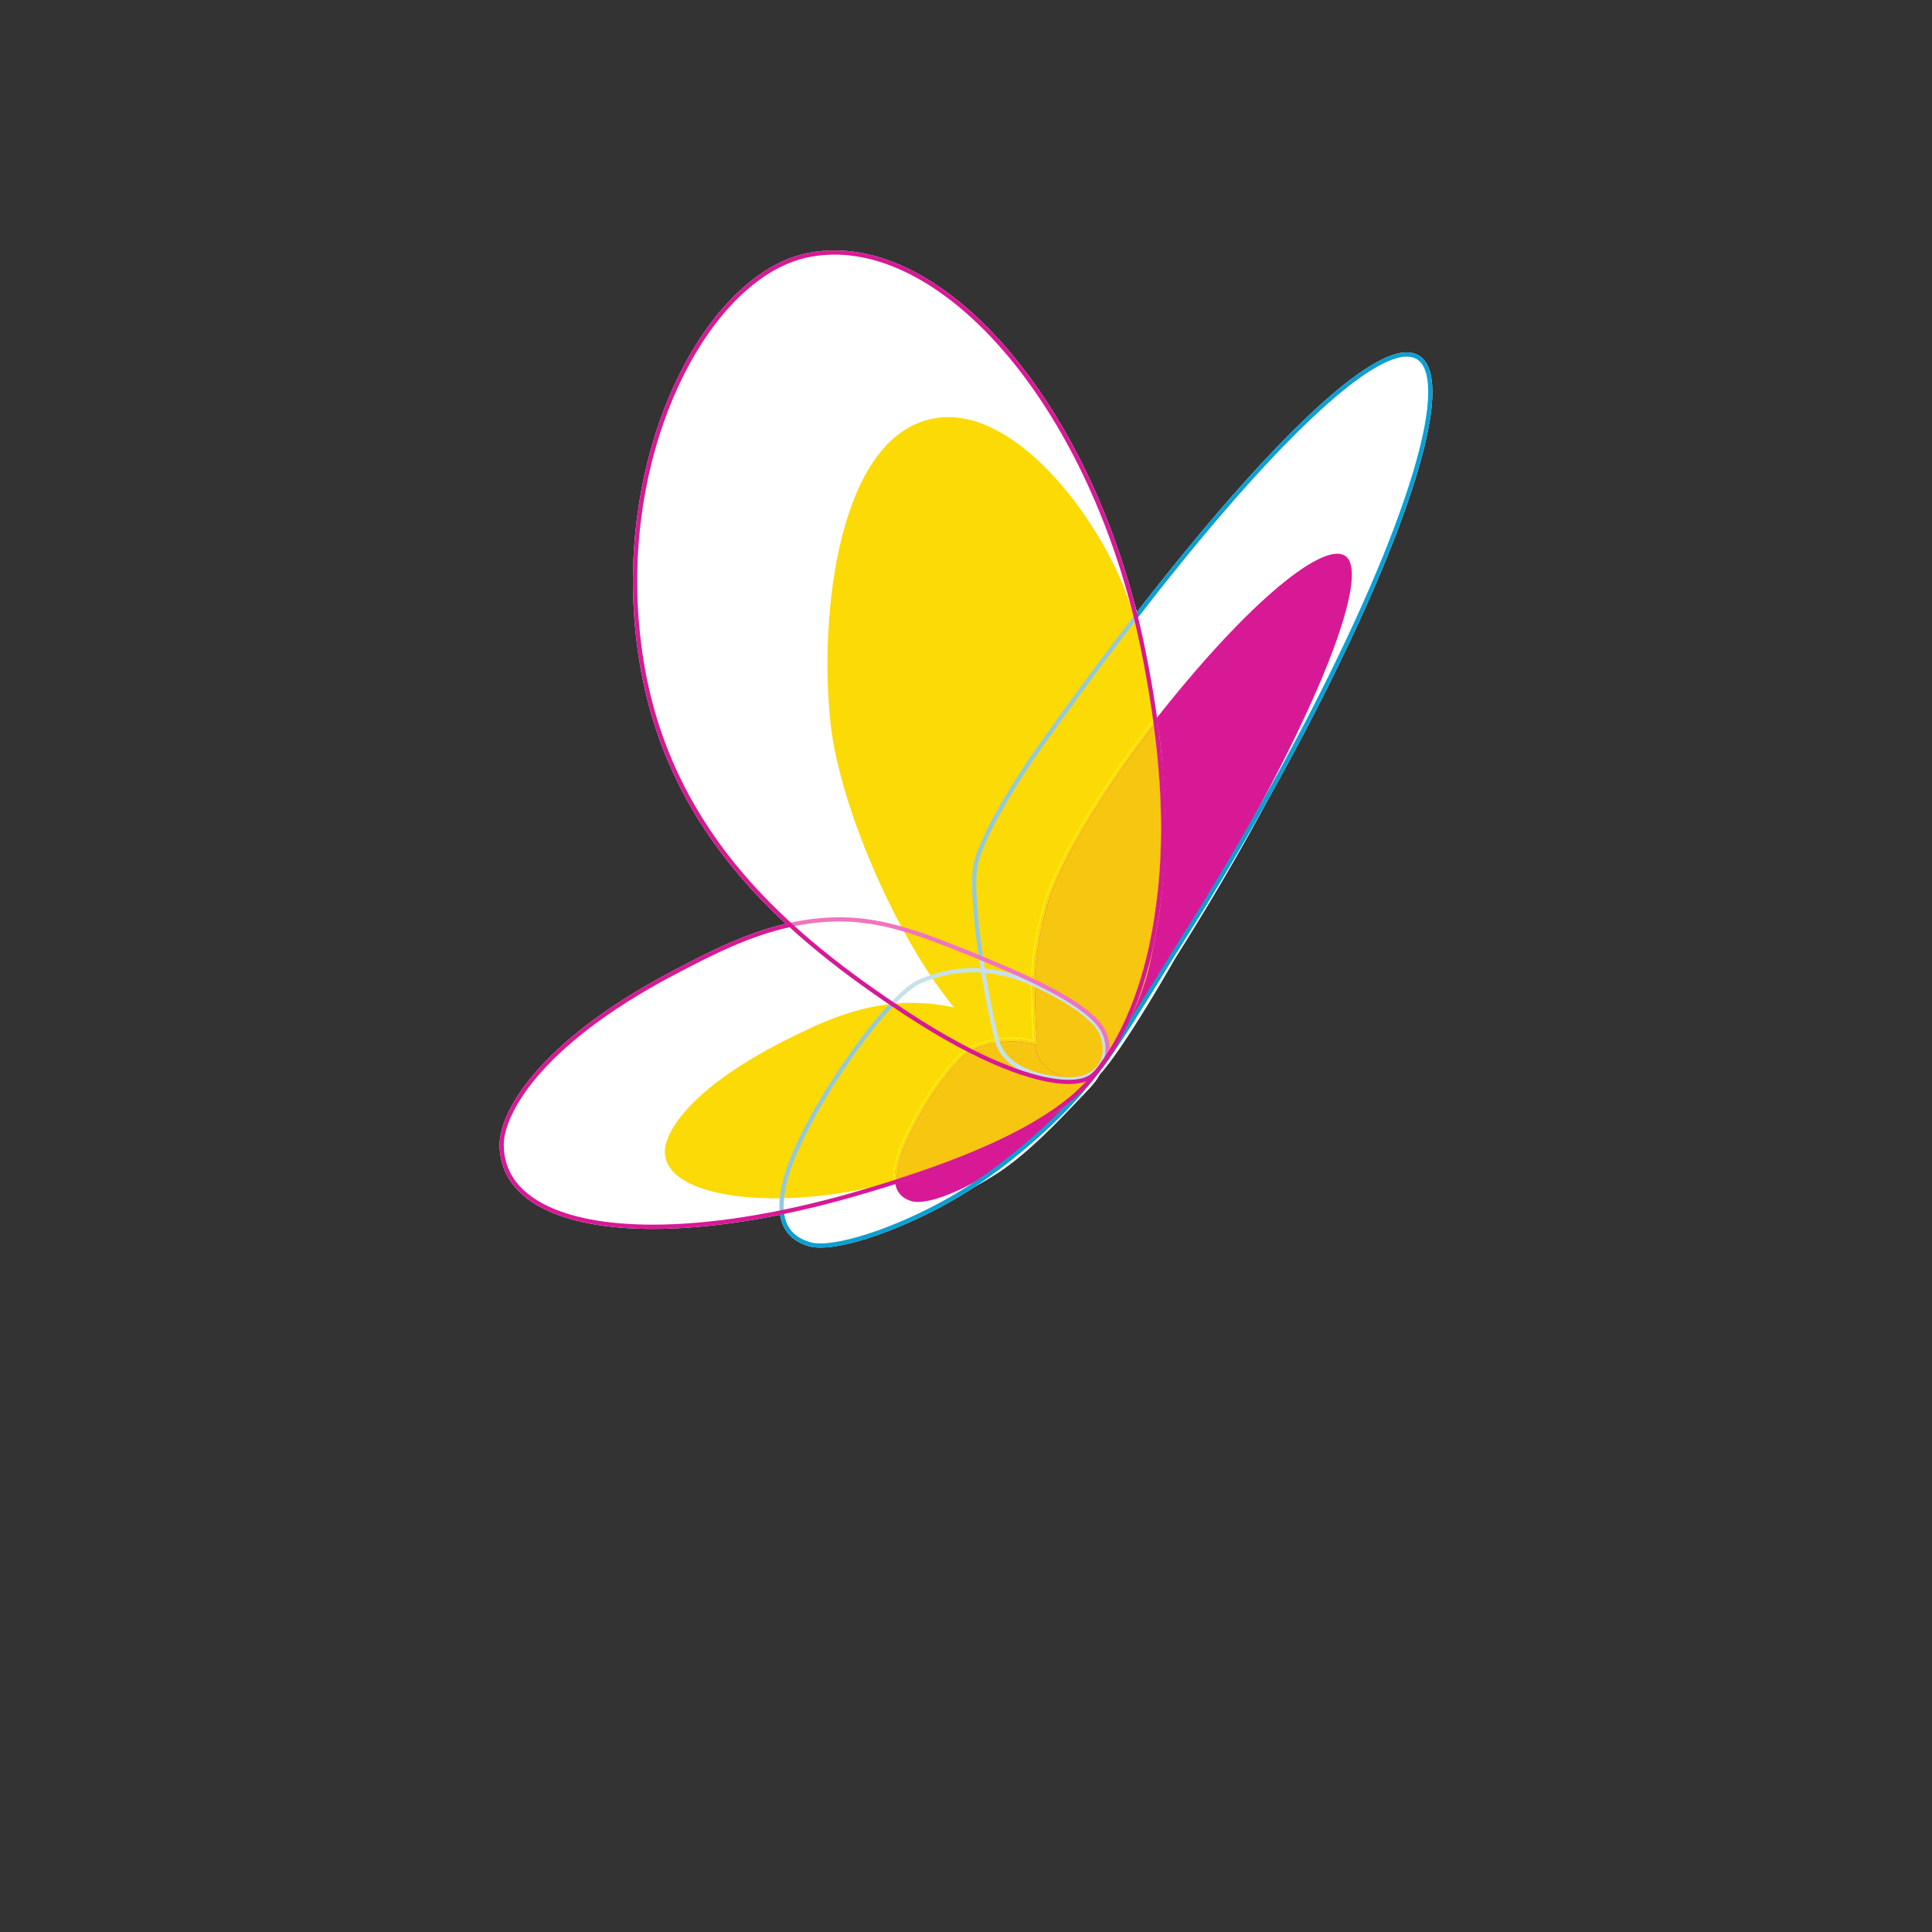 <?xml version="1.0" encoding="UTF-8" standalone="no"?><!-- Generator: Gravit.io --><svg xmlns="http://www.w3.org/2000/svg" xmlns:xlink="http://www.w3.org/1999/xlink" style="isolation:isolate" viewBox="0 0 24 24" width="24pt" height="24pt"><rect x="0" y="0" width="24" height="24" fill="#333333" stroke="none"/><defs><clipPath id="_clipPath_JAFzG0kEVshhknMLaHmFXFjMmvnGM7qk"><rect width="24" height="24"/></clipPath></defs><g clip-path="url(#_clipPath_JAFzG0kEVshhknMLaHmFXFjMmvnGM7qk)"><g><g><g><path d=" M 10.319 9.002 C 10.168 7.654 10.411 5.345 11.659 5.189 C 12.654 5.065 13.717 6.512 14.042 7.517 C 14.219 8.065 14.348 8.706 14.409 9.437 C 14.525 10.82 14.343 11.564 14.263 11.95 C 14.158 12.463 13.768 13.18 13.597 13.336 C 13.418 13.499 12.78 13.482 12.046 12.733 C 11.234 11.904 10.437 10.066 10.319 9.002 Z " fill="rgb(255,255,255)"/><path d=" M 10.319 9.002 L 10.37 8.996 C 10.345 8.771 10.331 8.517 10.331 8.251 C 10.331 7.598 10.417 6.869 10.629 6.294 C 10.735 6.006 10.872 5.756 11.044 5.573 C 11.215 5.39 11.419 5.272 11.665 5.241 C 11.703 5.236 11.742 5.234 11.781 5.234 C 12.008 5.234 12.24 5.315 12.467 5.455 C 12.808 5.665 13.133 6.006 13.4 6.385 C 13.667 6.763 13.878 7.178 13.993 7.533 C 14.168 8.077 14.296 8.714 14.357 9.442 C 14.384 9.758 14.394 10.041 14.394 10.293 C 14.394 11.139 14.274 11.641 14.212 11.94 C 14.162 12.189 14.039 12.494 13.909 12.754 C 13.843 12.884 13.776 13.002 13.715 13.098 C 13.654 13.193 13.598 13.265 13.562 13.298 C 13.522 13.335 13.435 13.368 13.312 13.367 C 13.036 13.368 12.584 13.208 12.083 12.697 C 11.684 12.29 11.283 11.627 10.97 10.934 C 10.656 10.242 10.428 9.519 10.37 8.996 L 10.267 9.008 C 10.327 9.549 10.558 10.277 10.875 10.977 C 11.192 11.677 11.596 12.348 12.009 12.77 C 12.524 13.295 12.997 13.471 13.312 13.471 C 13.452 13.471 13.562 13.437 13.632 13.375 C 13.681 13.329 13.738 13.253 13.802 13.154 C 13.993 12.857 14.233 12.356 14.314 11.961 C 14.375 11.664 14.499 11.148 14.498 10.293 C 14.498 10.038 14.487 9.752 14.461 9.433 C 14.399 8.698 14.27 8.054 14.092 7.501 C 13.933 7.011 13.605 6.423 13.193 5.954 C 12.987 5.719 12.761 5.514 12.522 5.367 C 12.284 5.22 12.033 5.13 11.781 5.13 C 11.738 5.13 11.695 5.132 11.652 5.138 C 11.38 5.172 11.152 5.305 10.967 5.502 C 10.691 5.798 10.508 6.238 10.391 6.726 C 10.275 7.215 10.227 7.755 10.227 8.251 C 10.227 8.521 10.241 8.778 10.267 9.008 L 10.319 9.002 Z " fill="rgb(255,255,255)"/><path d=" M 11.22 12.46 C 11.607 12.441 11.964 12.529 12.33 12.635 C 12.867 12.789 13.387 12.981 13.592 13.15 C 13.804 13.324 13.246 13.902 11.45 14.565 C 10.095 15.064 8.291 14.98 8.259 14.321 C 8.248 14.096 8.527 13.547 9.739 12.931 C 10.188 12.703 10.648 12.488 11.22 12.46" fill="rgb(255,255,255)"/><path d=" M 11.22 12.46 L 11.222 12.512 C 11.257 12.511 11.291 12.51 11.326 12.51 C 11.664 12.51 11.984 12.589 12.316 12.685 C 12.583 12.762 12.846 12.848 13.067 12.935 C 13.287 13.023 13.466 13.113 13.559 13.19 L 13.559 13.19 C 13.577 13.206 13.582 13.217 13.583 13.24 C 13.584 13.276 13.554 13.346 13.474 13.431 C 13.356 13.56 13.137 13.725 12.801 13.91 C 12.466 14.095 12.015 14.301 11.432 14.516 C 10.857 14.728 10.197 14.834 9.632 14.834 C 9.257 14.834 8.923 14.787 8.686 14.696 C 8.568 14.651 8.474 14.595 8.411 14.531 C 8.348 14.468 8.315 14.399 8.311 14.319 L 8.31 14.308 C 8.31 14.213 8.375 14.028 8.591 13.794 C 8.807 13.561 9.172 13.278 9.762 12.978 C 10.211 12.749 10.662 12.539 11.222 12.512 L 11.222 12.512 L 11.22 12.46 L 11.217 12.408 C 10.633 12.436 10.165 12.656 9.715 12.885 C 9.117 13.189 8.741 13.478 8.514 13.724 C 8.288 13.97 8.207 14.171 8.206 14.308 L 8.207 14.324 C 8.212 14.432 8.26 14.527 8.337 14.605 C 8.454 14.721 8.634 14.802 8.856 14.857 C 9.079 14.911 9.344 14.938 9.632 14.938 C 10.21 14.938 10.88 14.83 11.468 14.613 C 12.25 14.325 12.799 14.052 13.155 13.82 C 13.334 13.703 13.464 13.597 13.551 13.502 C 13.638 13.406 13.686 13.323 13.687 13.24 C 13.688 13.189 13.664 13.141 13.625 13.11 L 13.625 13.11 C 13.514 13.019 13.33 12.928 13.105 12.839 C 12.88 12.749 12.614 12.663 12.345 12.585 C 12.011 12.489 11.681 12.406 11.326 12.406 C 11.29 12.406 11.253 12.407 11.217 12.408 L 11.217 12.408 L 11.22 12.46 Z " fill="rgb(255,255,255)"/><path d=" M 11.118 14.678 C 11.115 14.652 11.115 14.624 11.117 14.593 C 11.121 14.532 11.134 14.463 11.158 14.383 C 11.29 13.931 11.824 13.114 12.078 13.013 C 12.24 12.949 12.596 12.81 13.077 13.024 C 13.386 13.162 13.535 13.256 13.54 13.374 C 13.543 13.447 13.418 13.567 13.371 13.616 C 13.157 13.843 12.759 14.267 12.393 14.51 C 11.956 14.801 11.504 14.981 11.314 14.919 C 11.198 14.88 11.131 14.804 11.118 14.678" fill="rgb(255,255,255)"/><path d=" M 11.118 14.678 L 11.169 14.673 C 11.168 14.659 11.167 14.645 11.167 14.63 C 11.167 14.619 11.168 14.608 11.169 14.597 L 11.169 14.597 C 11.172 14.541 11.185 14.475 11.208 14.397 L 11.208 14.397 L 11.207 14.397 C 11.271 14.181 11.436 13.865 11.616 13.595 C 11.706 13.46 11.799 13.336 11.885 13.241 C 11.97 13.145 12.05 13.079 12.098 13.061 C 12.194 13.023 12.352 12.961 12.564 12.961 C 12.705 12.961 12.87 12.989 13.056 13.072 C 13.209 13.14 13.321 13.197 13.392 13.249 C 13.427 13.274 13.451 13.298 13.466 13.319 C 13.481 13.34 13.487 13.358 13.488 13.377 L 13.488 13.377 C 13.488 13.381 13.485 13.395 13.474 13.413 C 13.46 13.44 13.433 13.473 13.406 13.504 C 13.379 13.534 13.351 13.561 13.333 13.581 L 13.333 13.581 C 13.12 13.807 12.722 14.229 12.364 14.467 C 12.177 14.592 11.987 14.695 11.819 14.767 C 11.65 14.84 11.502 14.88 11.404 14.879 C 11.374 14.879 11.349 14.875 11.331 14.869 L 11.331 14.869 C 11.279 14.852 11.243 14.828 11.217 14.798 C 11.192 14.767 11.175 14.728 11.169 14.673 L 11.169 14.673 L 11.118 14.678 L 11.066 14.683 C 11.073 14.754 11.097 14.816 11.137 14.864 C 11.177 14.913 11.233 14.946 11.298 14.968 L 11.298 14.968 L 11.298 14.968 C 11.33 14.979 11.366 14.983 11.404 14.983 C 11.527 14.983 11.684 14.938 11.86 14.863 C 12.036 14.788 12.23 14.681 12.422 14.554 C 12.795 14.305 13.194 13.879 13.409 13.652 L 13.409 13.652 C 13.431 13.629 13.474 13.586 13.513 13.539 C 13.532 13.515 13.551 13.49 13.565 13.464 C 13.579 13.437 13.591 13.41 13.592 13.377 L 13.592 13.372 L 13.592 13.372 C 13.59 13.332 13.575 13.293 13.551 13.259 C 13.515 13.208 13.459 13.165 13.384 13.12 C 13.31 13.075 13.215 13.029 13.098 12.977 C 12.899 12.888 12.719 12.857 12.564 12.857 C 12.332 12.857 12.157 12.926 12.059 12.965 C 11.98 12.997 11.898 13.071 11.807 13.171 C 11.537 13.473 11.212 14.017 11.108 14.368 L 11.108 14.368 C 11.084 14.451 11.069 14.524 11.065 14.59 L 11.065 14.59 C 11.064 14.604 11.063 14.617 11.063 14.63 C 11.063 14.649 11.064 14.666 11.066 14.683 L 11.066 14.683 L 11.118 14.678 Z " fill="rgb(255,255,255)"/><path d=" M 13.622 13.314 C 13.545 13.396 13.45 13.436 13.296 13.401 C 13.085 13.353 12.88 13.23 12.858 12.974 C 12.844 12.809 12.834 12.583 12.831 12.35 L 12.829 12.193 C 12.829 11.826 12.94 11.394 12.984 11.242 C 13.171 10.584 13.896 9.526 14.321 8.981 C 15.524 7.442 16.486 6.686 16.73 6.921 C 17.044 7.224 16.171 9.316 14.557 11.874 C 14.557 11.874 13.922 12.995 13.622 13.314" fill="rgb(255,255,255)"/><path d=" M 13.622 13.314 L 13.584 13.278 C 13.531 13.333 13.482 13.361 13.4 13.362 C 13.373 13.362 13.343 13.358 13.308 13.35 C 13.208 13.327 13.111 13.287 13.04 13.226 C 12.969 13.164 12.92 13.084 12.91 12.97 C 12.896 12.806 12.886 12.581 12.883 12.349 L 12.883 12.349 L 12.881 12.192 L 12.881 12.193 L 12.881 12.19 C 12.881 11.834 12.991 11.405 13.033 11.256 C 13.124 10.936 13.35 10.509 13.607 10.096 C 13.864 9.684 14.151 9.284 14.362 9.013 C 14.89 8.338 15.371 7.814 15.763 7.461 C 15.959 7.284 16.133 7.15 16.278 7.061 C 16.423 6.972 16.54 6.93 16.612 6.931 C 16.651 6.931 16.675 6.941 16.693 6.958 C 16.72 6.982 16.741 7.042 16.741 7.14 C 16.741 7.295 16.69 7.532 16.591 7.831 C 16.291 8.73 15.558 10.191 14.513 11.846 L 14.512 11.848 C 14.512 11.848 14.473 11.918 14.408 12.028 C 14.312 12.192 14.161 12.447 14.006 12.69 C 13.851 12.932 13.691 13.164 13.584 13.278 L 13.66 13.349 C 13.739 13.265 13.835 13.134 13.938 12.983 C 14.245 12.531 14.602 11.9 14.603 11.899 L 14.557 11.874 L 14.601 11.902 C 15.3 10.795 15.86 9.775 16.245 8.948 C 16.438 8.534 16.588 8.169 16.689 7.864 C 16.791 7.559 16.845 7.316 16.845 7.14 C 16.845 7.03 16.825 6.942 16.766 6.883 C 16.725 6.844 16.67 6.827 16.612 6.827 C 16.504 6.828 16.377 6.879 16.224 6.973 C 15.766 7.253 15.077 7.93 14.28 8.949 C 14.066 9.223 13.778 9.625 13.519 10.042 C 13.26 10.459 13.03 10.889 12.933 11.228 C 12.89 11.381 12.777 11.814 12.777 12.19 L 12.777 12.193 L 12.779 12.35 L 12.779 12.351 C 12.782 12.585 12.792 12.811 12.806 12.979 C 12.818 13.12 12.883 13.229 12.972 13.305 C 13.062 13.381 13.173 13.426 13.285 13.451 C 13.326 13.461 13.364 13.466 13.4 13.466 C 13.51 13.466 13.596 13.418 13.66 13.349 L 13.622 13.314 Z " fill="rgb(255,255,255)"/><path d=" M 9.712 15.059 C 9.708 15.016 9.708 14.97 9.711 14.92 C 9.718 14.819 9.741 14.704 9.78 14.573 C 9.955 13.997 10.606 12.972 11.09 12.467" fill="rgb(255,255,255)"/><path d=" M 9.738 15.056 C 9.736 15.033 9.735 15.008 9.735 14.982 C 9.735 14.963 9.735 14.943 9.737 14.921 C 9.743 14.824 9.766 14.711 9.805 14.581 C 9.977 14.012 10.628 12.986 11.108 12.485 L 11.071 12.449 C 10.583 12.958 9.932 13.982 9.755 14.565 C 9.715 14.698 9.691 14.815 9.684 14.918 C 9.683 14.94 9.682 14.961 9.682 14.982 C 9.682 15.01 9.683 15.036 9.686 15.061 L 9.738 15.056 Z " fill="rgb(255,255,255)"/><path d=" M 13.764 13.129 C 13.691 13.231 13.614 13.331 13.557 13.399 C 13.539 13.421 13.525 13.439 13.515 13.451 C 13.203 13.849 12.613 14.385 12.06 14.742 C 11.32 15.22 10.367 15.556 10.045 15.452 C 9.848 15.389 9.734 15.264 9.712 15.058 L 13.764 13.129 Z " fill="rgb(255,255,255)"/><path d=" M 13.743 13.115 C 13.671 13.216 13.594 13.316 13.538 13.383 C 13.519 13.406 13.505 13.424 13.495 13.436 C 13.185 13.831 12.596 14.366 12.046 14.721 C 11.724 14.93 11.36 15.111 11.026 15.24 C 10.693 15.369 10.389 15.446 10.192 15.446 C 10.136 15.446 10.09 15.44 10.054 15.428 C 9.958 15.397 9.885 15.353 9.833 15.292 C 9.781 15.232 9.749 15.155 9.739 15.056 L 9.687 15.062 C 9.698 15.169 9.734 15.257 9.793 15.326 C 9.853 15.396 9.935 15.445 10.038 15.478 C 10.081 15.492 10.133 15.498 10.192 15.498 C 10.402 15.498 10.708 15.42 11.045 15.289 C 11.382 15.159 11.749 14.976 12.075 14.765 C 12.63 14.406 13.221 13.87 13.537 13.469 C 13.546 13.456 13.56 13.438 13.578 13.417 C 13.636 13.348 13.713 13.247 13.785 13.145 L 13.743 13.115 Z " fill="rgb(255,255,255)"/><path d=" M 13.663 13.258 C 13.456 13.571 12.899 14.187 10.569 14.849 C 8.099 15.549 6.232 15.288 6.232 14.219 C 6.232 13.854 6.654 12.988 8.366 12.086 C 8.826 11.843 9.293 11.603 9.816 11.489 L 13.663 13.258 Z " fill="rgb(255,255,255)"/><path d=" M 13.641 13.243 C 13.539 13.397 13.352 13.626 12.899 13.9 C 12.445 14.175 11.725 14.493 10.562 14.824 C 9.636 15.086 8.796 15.213 8.109 15.213 C 7.537 15.213 7.072 15.125 6.752 14.956 C 6.432 14.787 6.259 14.543 6.258 14.22 C 6.258 14.047 6.36 13.743 6.677 13.371 C 6.994 12.999 7.524 12.559 8.378 12.109 C 8.838 11.867 9.303 11.628 9.822 11.515 L 9.81 11.464 C 9.283 11.579 8.814 11.82 8.353 12.063 C 7.495 12.515 6.959 12.959 6.637 13.337 C 6.315 13.715 6.206 14.027 6.206 14.22 C 6.205 14.563 6.396 14.829 6.728 15.003 C 7.059 15.177 7.532 15.266 8.109 15.266 C 8.803 15.266 9.647 15.138 10.576 14.874 C 11.743 14.543 12.467 14.223 12.926 13.945 C 13.385 13.668 13.58 13.432 13.685 13.272 L 13.641 13.243 Z " fill="rgb(255,255,255)"/><path d=" M 13.671 13.242 C 13.558 13.364 13.442 13.426 13.182 13.403 C 12.83 13.372 12.475 13.246 12.385 12.925 L 13.671 13.242 Z " fill="rgb(255,255,255)"/><path d=" M 13.652 13.224 C 13.556 13.326 13.469 13.381 13.282 13.382 C 13.252 13.382 13.22 13.38 13.185 13.377 C 13.011 13.362 12.837 13.323 12.698 13.249 C 12.558 13.176 12.453 13.07 12.411 12.918 L 12.36 12.932 C 12.407 13.1 12.525 13.218 12.673 13.296 C 12.822 13.374 13.002 13.413 13.18 13.429 C 13.217 13.433 13.251 13.434 13.282 13.434 C 13.48 13.435 13.591 13.368 13.691 13.26 L 13.652 13.224 Z " fill="rgb(255,255,255)"/><path d=" M 14.11 7.664 C 15.799 5.477 17.168 4.169 17.613 4.439 C 18.187 4.787 17.145 7.646 14.97 11.223 L 14.522 11.939 C 14.522 11.939 13.81 13.112 13.675 13.246 L 14.11 7.664 Z " fill="rgb(255,255,255)"/><path d=" M 14.13 7.68 C 14.9 6.683 15.604 5.868 16.183 5.304 C 16.472 5.022 16.73 4.803 16.949 4.654 C 17.168 4.506 17.348 4.43 17.475 4.43 C 17.524 4.43 17.564 4.441 17.599 4.461 C 17.645 4.489 17.68 4.536 17.705 4.604 C 17.729 4.673 17.742 4.762 17.742 4.87 C 17.742 5.354 17.488 6.211 17.011 7.309 C 16.534 8.407 15.835 9.748 14.947 11.209 L 14.969 11.223 L 14.947 11.209 L 14.499 11.925 L 14.499 11.925 C 14.498 11.925 14.454 11.998 14.385 12.11 C 14.282 12.278 14.124 12.534 13.979 12.759 C 13.907 12.872 13.838 12.978 13.781 13.061 C 13.724 13.144 13.678 13.206 13.656 13.227 L 13.693 13.265 C 13.73 13.227 13.799 13.129 13.885 13 C 14.143 12.613 14.543 11.952 14.543 11.952 L 14.521 11.939 L 14.543 11.953 L 14.992 11.237 L 14.992 11.236 C 15.881 9.774 16.581 8.431 17.059 7.33 C 17.537 6.228 17.794 5.37 17.794 4.87 C 17.794 4.758 17.781 4.663 17.754 4.587 C 17.727 4.51 17.684 4.452 17.626 4.416 C 17.582 4.39 17.531 4.377 17.475 4.377 C 17.328 4.378 17.143 4.46 16.92 4.611 C 16.252 5.064 15.246 6.15 14.088 7.648 L 14.13 7.68 Z " fill="rgb(255,255,255)"/><path d=" M 12.187 11.897 C 12.117 11.419 12.077 10.949 12.12 10.745 C 12.21 10.308 12.817 9.424 12.817 9.424 C 13.261 8.791 13.695 8.201 14.109 7.665" fill="rgb(255,255,255)"/><path d=" M 12.213 11.893 C 12.163 11.551 12.128 11.213 12.128 10.976 C 12.128 10.883 12.134 10.805 12.145 10.75 C 12.189 10.539 12.362 10.208 12.525 9.934 C 12.606 9.796 12.684 9.672 12.743 9.583 C 12.801 9.493 12.838 9.439 12.838 9.438 L 12.817 9.424 L 12.838 9.439 C 13.282 8.807 13.716 8.217 14.13 7.681 L 14.088 7.649 C 13.673 8.186 13.24 8.776 12.795 9.408 L 12.795 9.409 C 12.795 9.409 12.643 9.631 12.479 9.907 C 12.316 10.184 12.141 10.514 12.094 10.74 C 12.081 10.8 12.076 10.88 12.076 10.976 C 12.076 11.218 12.111 11.557 12.161 11.901 L 12.213 11.893 Z " fill="rgb(255,255,255)"/><path d=" M 12.385 12.925 L 12.382 12.912 C 12.379 12.901 12.376 12.889 12.373 12.878 C 12.321 12.667 12.265 12.39 12.219 12.102 L 12.187 11.898 L 12.385 12.925 Z " fill="rgb(255,255,255)"/><path d=" M 12.411 12.918 L 12.407 12.906 C 12.404 12.895 12.401 12.883 12.399 12.872 L 12.399 12.871 L 12.399 12.871 C 12.347 12.662 12.292 12.385 12.245 12.098 L 12.245 12.098 L 12.213 11.894 L 12.161 11.902 L 12.193 12.106 L 12.193 12.106 C 12.24 12.395 12.295 12.673 12.348 12.884 L 12.373 12.878 L 12.348 12.884 C 12.351 12.896 12.354 12.908 12.357 12.919 L 12.36 12.932 L 12.411 12.918 Z " fill="rgb(255,255,255)"/><path d=" M 11.09 12.466 C 11.228 12.322 11.353 12.22 11.448 12.183 C 11.664 12.1 12.173 11.9 12.911 12.257 C 13.235 12.414 13.504 12.587 13.636 12.758 C 13.698 12.838 13.718 12.931 13.724 12.994 C 13.74 13.171 13.654 13.266 13.576 13.338 L 11.09 12.466 Z " fill="rgb(255,255,255)"/><path d=" M 11.108 12.484 C 11.245 12.341 11.369 12.241 11.457 12.207 C 11.579 12.161 11.79 12.078 12.083 12.078 C 12.308 12.078 12.581 12.127 12.899 12.281 C 13.221 12.436 13.487 12.609 13.615 12.774 C 13.672 12.848 13.691 12.936 13.697 12.997 C 13.698 13.011 13.699 13.024 13.699 13.037 C 13.698 13.176 13.627 13.253 13.557 13.319 L 13.593 13.358 C 13.665 13.291 13.752 13.197 13.751 13.037 C 13.751 13.022 13.751 13.007 13.749 12.992 C 13.743 12.925 13.722 12.827 13.656 12.742 C 13.518 12.564 13.247 12.391 12.922 12.234 C 12.598 12.076 12.316 12.025 12.083 12.026 C 11.78 12.025 11.56 12.112 11.438 12.158 C 11.335 12.198 11.21 12.302 11.07 12.448 L 11.108 12.484 Z " fill="rgb(255,255,255)"/><path d=" M 9.816 11.489 C 9.854 11.481 9.891 11.473 9.929 11.467 C 10.093 11.437 10.262 11.421 10.439 11.421 C 10.974 11.421 11.461 11.61 11.959 11.809 C 12.689 12.101 13.422 12.42 13.665 12.742 C 13.717 12.811 13.744 12.891 13.754 12.964 C 13.768 13.074 13.746 13.148 13.736 13.166 L 9.816 11.489 Z " fill="rgb(255,255,255)"/><path d=" M 9.822 11.515 C 9.859 11.507 9.896 11.499 9.934 11.493 L 9.934 11.493 C 10.096 11.463 10.264 11.447 10.439 11.447 C 10.968 11.447 11.451 11.635 11.95 11.834 C 12.314 11.98 12.679 12.132 12.983 12.288 C 13.286 12.443 13.528 12.603 13.644 12.758 C 13.693 12.823 13.719 12.898 13.728 12.967 L 13.728 12.967 C 13.731 12.992 13.733 13.014 13.733 13.035 C 13.733 13.068 13.729 13.096 13.725 13.116 C 13.72 13.136 13.715 13.15 13.713 13.153 L 13.759 13.179 C 13.765 13.168 13.771 13.151 13.776 13.127 C 13.781 13.103 13.785 13.072 13.785 13.035 C 13.785 13.012 13.784 12.987 13.78 12.96 L 13.78 12.96 C 13.769 12.884 13.741 12.8 13.686 12.726 C 13.559 12.559 13.313 12.399 13.007 12.241 C 12.7 12.084 12.334 11.931 11.969 11.785 C 11.471 11.586 10.981 11.395 10.439 11.395 C 10.261 11.395 10.09 11.411 9.925 11.441 L 9.923 11.441 L 9.925 11.441 C 9.886 11.448 9.849 11.455 9.811 11.463 L 9.822 11.515 Z " fill="rgb(255,255,255)"/><path d=" M 7.978 8.266 C 7.55 5.767 8.742 3.426 10.046 3.168 C 11.668 2.847 13.591 5.035 14.204 8.084 C 14.551 9.81 14.462 10.811 14.355 11.471 C 14.219 12.302 13.946 12.859 13.729 13.169 C 13.682 13.236 13.649 13.284 13.609 13.328 L 13.578 13.355 C 13.328 13.574 12.476 13.388 11.263 12.591 C 9.815 11.639 8.343 10.397 7.978 8.266" fill="rgb(255,255,255)"/><path d=" M 7.978 8.266 L 8.004 8.261 C 7.944 7.909 7.916 7.561 7.916 7.221 C 7.916 6.188 8.174 5.235 8.571 4.512 C 8.967 3.79 9.503 3.302 10.051 3.194 C 10.155 3.173 10.26 3.163 10.367 3.163 C 11.128 3.163 11.938 3.681 12.63 4.558 C 13.321 5.435 13.892 6.668 14.178 8.089 C 14.364 9.012 14.424 9.726 14.424 10.291 C 14.424 10.782 14.379 11.161 14.329 11.466 C 14.194 12.294 13.922 12.847 13.707 13.153 C 13.66 13.221 13.628 13.268 13.589 13.31 L 13.609 13.328 L 13.591 13.308 L 13.561 13.335 L 13.56 13.336 L 13.561 13.335 C 13.505 13.385 13.408 13.414 13.275 13.414 C 12.882 13.415 12.179 13.162 11.278 12.569 C 9.831 11.618 8.367 10.382 8.004 8.261 L 7.952 8.27 C 8.319 10.412 9.799 11.66 11.249 12.613 C 12.156 13.209 12.861 13.466 13.275 13.466 C 13.415 13.466 13.524 13.437 13.595 13.375 L 13.596 13.374 L 13.626 13.348 L 13.627 13.347 L 13.628 13.345 C 13.67 13.3 13.703 13.251 13.75 13.184 C 13.97 12.87 14.245 12.309 14.381 11.475 C 14.431 11.167 14.477 10.785 14.477 10.291 C 14.477 9.722 14.416 9.004 14.229 8.079 C 13.942 6.65 13.368 5.41 12.671 4.526 C 11.974 3.642 11.153 3.111 10.367 3.111 C 10.257 3.111 10.148 3.121 10.041 3.142 C 9.469 3.256 8.926 3.757 8.525 4.487 C 8.123 5.218 7.863 6.18 7.863 7.221 C 7.863 7.564 7.891 7.915 7.952 8.27 L 7.978 8.266 Z " fill="rgb(255,255,255)"/></g><path d=" M 10.319 9.002 C 10.168 7.654 10.411 5.345 11.659 5.189 C 12.654 5.065 13.717 6.512 14.042 7.517 C 14.219 8.065 14.348 8.706 14.409 9.437 C 14.525 10.82 14.343 11.564 14.263 11.95 C 14.158 12.463 13.768 13.18 13.597 13.336 C 13.418 13.499 12.78 13.482 12.046 12.733 C 11.234 11.904 10.437 10.066 10.319 9.002 Z " fill="rgb(251,218,5)"/><path d=" M 11.22 12.46 C 11.607 12.441 11.964 12.529 12.33 12.635 C 12.867 12.789 13.387 12.981 13.592 13.15 C 13.804 13.324 13.246 13.902 11.45 14.565 C 10.095 15.064 8.291 14.98 8.259 14.321 C 8.248 14.096 8.527 13.547 9.739 12.931 C 10.188 12.703 10.648 12.488 11.22 12.46" fill="rgb(251,218,5)"/><path d=" M 11.118 14.678 C 11.115 14.652 11.115 14.624 11.117 14.593 C 11.121 14.532 11.134 14.463 11.158 14.383 C 11.29 13.931 11.824 13.114 12.078 13.013 C 12.24 12.949 12.596 12.81 13.077 13.024 C 13.386 13.162 13.535 13.256 13.54 13.374 C 13.543 13.447 13.418 13.567 13.371 13.616 C 13.157 13.843 12.759 14.267 12.393 14.51 C 11.956 14.801 11.504 14.981 11.314 14.919 C 11.198 14.88 11.131 14.804 11.118 14.678" fill="rgb(216,25,150)"/><path d=" M 13.622 13.314 C 13.545 13.396 13.45 13.436 13.296 13.401 C 13.085 13.353 12.88 13.23 12.858 12.974 C 12.844 12.809 12.834 12.583 12.831 12.35 L 12.829 12.193 C 12.829 11.826 12.94 11.394 12.984 11.242 C 13.171 10.584 13.896 9.526 14.321 8.981 C 15.524 7.442 16.486 6.686 16.73 6.921 C 17.044 7.224 16.171 9.316 14.557 11.874 C 14.557 11.874 13.922 12.995 13.622 13.314" fill="rgb(216,25,150)"/><path d=" M 12.564 12.936 C 12.348 12.936 12.185 13 12.088 13.038 C 12.033 13.059 11.952 13.128 11.866 13.224 C 11.779 13.321 11.685 13.445 11.595 13.581 C 11.414 13.853 11.248 14.17 11.183 14.391 L 11.183 14.391 C 11.16 14.469 11.147 14.537 11.143 14.596 L 11.142 14.62 C 11.142 14.627 11.143 14.636 11.143 14.644 C 11.238 14.615 11.335 14.582 11.427 14.549 L 11.427 14.549 C 11.793 14.416 12.245 14.238 12.642 14.035 C 13.033 13.835 13.37 13.611 13.518 13.39 C 13.484 13.406 13.445 13.414 13.4 13.414 C 13.368 13.414 13.334 13.41 13.296 13.401 C 13.085 13.353 12.88 13.231 12.858 12.975 L 12.858 12.975 L 12.849 12.973 C 12.746 12.946 12.651 12.936 12.564 12.936" fill="rgb(247,198,17)"/><path d=" M 14.333 9.01 C 13.907 9.555 13.191 10.604 13.009 11.25 L 12.984 11.242 L 13.009 11.25 C 12.966 11.399 12.855 11.829 12.855 12.19 L 12.855 12.193 L 12.855 12.193 L 12.857 12.35 L 12.857 12.35 C 12.86 12.57 12.869 12.783 12.882 12.945 L 12.885 12.982 L 12.858 12.975 C 12.88 13.23 13.085 13.353 13.296 13.401 C 13.334 13.41 13.369 13.414 13.4 13.414 C 13.445 13.414 13.484 13.405 13.519 13.39 C 13.521 13.387 13.523 13.384 13.525 13.38 L 13.526 13.378 L 13.532 13.37 L 13.544 13.358 C 13.55 13.352 13.556 13.347 13.563 13.343 L 13.567 13.337 C 13.568 13.329 13.571 13.328 13.571 13.326 L 13.574 13.322 L 13.579 13.318 L 13.583 13.31 L 13.59 13.307 C 13.671 13.226 13.806 13.015 13.932 12.765 C 14.063 12.504 14.186 12.198 14.238 11.945 C 14.299 11.647 14.42 11.141 14.42 10.294 C 14.42 10.04 14.409 9.757 14.383 9.44 C 14.371 9.295 14.354 9.151 14.333 9.01" fill="rgb(247,198,17)"/><g><path d=" M 13.475 13.528 C 13.433 13.57 13.385 13.614 13.33 13.66 C 13.325 13.666 13.319 13.672 13.314 13.678 C 13.374 13.629 13.429 13.579 13.475 13.528 M 13.698 13.26 C 13.696 13.261 13.695 13.263 13.693 13.265 L 13.693 13.265 C 13.684 13.277 13.675 13.288 13.667 13.3 C 13.677 13.287 13.687 13.274 13.698 13.26 Z " fill="rgb(255,241,21)"/><path d=" M 11.118 14.673 C 11.109 14.676 11.101 14.678 11.092 14.681 L 11.094 14.713 L 11.122 14.705 C 11.12 14.696 11.119 14.687 11.118 14.678 C 11.118 14.677 11.118 14.675 11.118 14.673 M 13.633 13.34 C 13.631 13.342 13.63 13.344 13.628 13.345 L 13.627 13.347 L 13.626 13.348 L 13.596 13.374 L 13.595 13.375 C 13.589 13.38 13.582 13.386 13.575 13.391 C 13.547 13.43 13.511 13.472 13.464 13.517 C 13.43 13.557 13.393 13.594 13.371 13.617 C 13.358 13.631 13.344 13.645 13.33 13.661 C 13.385 13.614 13.433 13.57 13.475 13.528 C 13.512 13.488 13.543 13.448 13.569 13.408 L 13.573 13.402 L 13.592 13.387 L 13.6 13.383 L 13.616 13.357 L 13.619 13.355 L 13.626 13.35 L 13.63 13.345 C 13.63 13.344 13.632 13.343 13.633 13.34" fill="rgb(255,241,21)"/><path d=" M 13.755 13.177 C 13.753 13.179 13.752 13.182 13.75 13.184 C 13.729 13.214 13.71 13.241 13.693 13.265 L 13.693 13.265 C 13.694 13.264 13.696 13.262 13.698 13.26 C 13.716 13.235 13.736 13.208 13.756 13.177 L 13.755 13.177 Z  M 13.788 13.128 C 13.781 13.139 13.774 13.149 13.767 13.16 C 13.767 13.161 13.766 13.162 13.766 13.163 C 13.773 13.151 13.781 13.14 13.788 13.128 Z " fill="rgb(255,241,21)"/><path d=" M 13.767 13.16 C 13.763 13.165 13.759 13.171 13.755 13.177 L 13.757 13.177 C 13.76 13.173 13.763 13.168 13.766 13.163 C 13.767 13.162 13.767 13.161 13.767 13.16" fill="rgb(255,241,21)"/><path d=" M 13.874 12.985 C 13.78 13.122 13.692 13.24 13.622 13.314 C 13.62 13.316 13.618 13.318 13.616 13.32 C 13.606 13.342 13.592 13.366 13.575 13.391 C 13.582 13.386 13.589 13.38 13.595 13.375 L 13.596 13.374 L 13.626 13.348 L 13.627 13.347 L 13.628 13.346 C 13.63 13.344 13.631 13.342 13.633 13.34 C 13.634 13.339 13.634 13.338 13.634 13.336 C 13.645 13.325 13.655 13.313 13.667 13.3 C 13.675 13.289 13.684 13.277 13.693 13.265 C 13.711 13.241 13.729 13.214 13.75 13.184 C 13.752 13.181 13.754 13.179 13.755 13.176 C 13.759 13.171 13.763 13.165 13.767 13.159 C 13.774 13.149 13.782 13.138 13.789 13.128 C 13.816 13.084 13.845 13.036 13.874 12.985 M 14.366 8.883 L 14.35 8.903 C 14.352 8.915 14.353 8.926 14.355 8.938 C 14.36 8.931 14.366 8.924 14.371 8.917 L 14.366 8.883 Z " fill="rgb(255,241,21)"/></g><path d=" M 14.35 8.903 L 14.328 8.93 C 14.319 8.942 14.31 8.954 14.3 8.965 L 14.3 8.966 L 14.3 8.966 C 13.873 9.512 13.148 10.569 12.958 11.235 C 12.915 11.388 12.803 11.819 12.802 12.19 L 12.802 12.194 L 12.804 12.351 C 12.806 12.506 12.811 12.656 12.819 12.789 C 12.828 12.792 12.837 12.795 12.845 12.798 C 12.838 12.663 12.833 12.509 12.83 12.35 L 12.829 12.193 C 12.828 11.826 12.94 11.394 12.983 11.243 C 13.17 10.584 13.895 9.526 14.321 8.982 C 14.332 8.967 14.343 8.953 14.354 8.939 C 14.353 8.927 14.351 8.915 14.35 8.903" fill="rgb(249,235,13)"/><path d=" M 13.616 13.32 C 13.593 13.344 13.568 13.364 13.54 13.38 C 13.54 13.419 13.504 13.47 13.464 13.517 C 13.511 13.472 13.548 13.43 13.575 13.391 C 13.593 13.366 13.606 13.343 13.616 13.32 M 12.819 12.789 C 12.822 12.833 12.824 12.874 12.827 12.913 C 12.733 12.892 12.645 12.884 12.565 12.884 L 12.564 12.884 C 12.338 12.884 12.167 12.951 12.07 12.989 C 11.998 13.018 11.917 13.09 11.827 13.189 C 11.561 13.487 11.235 14.031 11.133 14.376 L 11.133 14.376 C 11.11 14.457 11.095 14.529 11.091 14.592 L 11.091 14.592 C 11.091 14.601 11.091 14.61 11.091 14.62 C 11.091 14.641 11.091 14.665 11.092 14.68 L 11.092 14.681 C 11.101 14.679 11.11 14.676 11.118 14.674 C 11.116 14.649 11.116 14.623 11.117 14.594 C 11.121 14.533 11.135 14.463 11.158 14.383 C 11.291 13.932 11.825 13.114 12.079 13.014 C 12.176 12.975 12.343 12.91 12.565 12.91 C 12.653 12.91 12.751 12.92 12.856 12.947 C 12.852 12.901 12.849 12.851 12.846 12.799 C 12.837 12.795 12.828 12.792 12.819 12.789 Z " fill="rgb(249,235,13)"/><path d=" M 12.564 12.909 C 12.342 12.909 12.176 12.975 12.078 13.013 C 11.825 13.114 11.29 13.932 11.158 14.383 C 11.134 14.463 11.121 14.533 11.117 14.594 C 11.115 14.622 11.115 14.649 11.117 14.673 C 11.117 14.675 11.118 14.677 11.118 14.678 C 11.119 14.687 11.12 14.696 11.121 14.705 L 11.125 14.704 C 11.232 14.672 11.341 14.635 11.445 14.598 L 11.445 14.598 C 11.812 14.465 12.265 14.286 12.665 14.081 C 12.912 13.955 13.139 13.82 13.313 13.678 C 13.319 13.672 13.324 13.666 13.329 13.661 C 13.344 13.645 13.358 13.631 13.371 13.617 C 13.392 13.594 13.429 13.557 13.464 13.517 C 13.503 13.47 13.539 13.418 13.54 13.379 C 13.533 13.383 13.526 13.386 13.518 13.39 C 13.37 13.61 13.032 13.835 12.641 14.034 C 12.244 14.237 11.792 14.416 11.427 14.548 L 11.427 14.548 C 11.335 14.582 11.238 14.615 11.143 14.644 C 11.142 14.635 11.142 14.627 11.142 14.619 L 11.143 14.595 C 11.147 14.537 11.16 14.469 11.183 14.39 L 11.183 14.39 C 11.248 14.169 11.414 13.853 11.594 13.581 C 11.685 13.445 11.779 13.32 11.866 13.224 C 11.952 13.127 12.032 13.059 12.088 13.038 C 12.185 12.999 12.347 12.936 12.564 12.936 C 12.65 12.936 12.746 12.946 12.849 12.972 L 12.858 12.975 C 12.857 12.965 12.856 12.956 12.855 12.947 C 12.75 12.92 12.653 12.909 12.564 12.909 Z " fill="rgb(251,218,19)"/><path d=" M 14.371 8.917 C 14.365 8.924 14.36 8.931 14.354 8.938 C 14.343 8.953 14.332 8.967 14.32 8.981 C 13.895 9.526 13.17 10.584 12.983 11.242 C 12.94 11.394 12.828 11.826 12.828 12.193 L 12.83 12.35 C 12.832 12.508 12.838 12.663 12.845 12.798 C 12.848 12.851 12.851 12.901 12.855 12.947 C 12.856 12.956 12.857 12.965 12.857 12.974 L 12.885 12.981 L 12.882 12.945 C 12.869 12.783 12.859 12.57 12.856 12.35 L 12.856 12.35 L 12.855 12.193 L 12.855 12.193 L 12.855 12.19 C 12.855 11.829 12.965 11.399 13.008 11.249 L 12.983 11.242 L 13.008 11.249 C 13.191 10.604 13.906 9.555 14.332 9.009 C 14.353 9.151 14.37 9.295 14.382 9.44 C 14.408 9.757 14.419 10.04 14.419 10.293 C 14.419 11.141 14.298 11.647 14.237 11.945 C 14.185 12.198 14.062 12.504 13.931 12.765 C 13.806 13.015 13.67 13.226 13.589 13.307 L 13.582 13.31 L 13.578 13.318 L 13.574 13.322 L 13.571 13.325 C 13.57 13.327 13.567 13.329 13.566 13.337 L 13.563 13.343 C 13.556 13.347 13.549 13.352 13.543 13.358 L 13.531 13.37 L 13.525 13.378 L 13.524 13.38 L 13.518 13.39 C 13.526 13.386 13.533 13.383 13.54 13.379 C 13.567 13.364 13.592 13.344 13.615 13.32 C 13.617 13.318 13.619 13.316 13.621 13.314 C 13.691 13.239 13.779 13.122 13.873 12.985 C 13.908 12.923 13.943 12.858 13.978 12.789 C 14.11 12.524 14.235 12.216 14.288 11.956 C 14.349 11.659 14.472 11.146 14.472 10.293 C 14.472 10.039 14.461 9.754 14.434 9.435 C 14.42 9.268 14.4 9.104 14.374 8.942 L 14.371 8.917 Z " fill="rgb(251,218,19)"/><path d=" M 9.738 15.056 C 9.736 15.033 9.735 15.008 9.735 14.982 C 9.735 14.963 9.735 14.943 9.737 14.921 C 9.743 14.824 9.766 14.711 9.805 14.581 C 9.977 14.012 10.628 12.986 11.108 12.485 L 11.071 12.449 C 10.583 12.958 9.932 13.982 9.755 14.565 C 9.715 14.698 9.691 14.815 9.684 14.918 C 9.683 14.94 9.682 14.961 9.682 14.982 C 9.682 15.01 9.683 15.036 9.686 15.061 L 9.738 15.056 Z " fill="rgb(146,201,222)"/><path d=" M 13.743 13.115 C 13.671 13.216 13.594 13.316 13.538 13.383 C 13.519 13.406 13.505 13.424 13.495 13.436 C 13.185 13.831 12.596 14.366 12.046 14.721 C 11.724 14.93 11.36 15.111 11.026 15.24 C 10.693 15.369 10.389 15.446 10.192 15.446 C 10.136 15.446 10.09 15.44 10.054 15.428 C 9.958 15.397 9.885 15.353 9.833 15.292 C 9.781 15.232 9.749 15.155 9.739 15.056 L 9.687 15.061 C 9.698 15.169 9.734 15.257 9.793 15.326 C 9.853 15.396 9.935 15.445 10.038 15.478 C 10.081 15.492 10.133 15.498 10.192 15.498 C 10.402 15.498 10.708 15.42 11.045 15.289 C 11.382 15.159 11.749 14.976 12.075 14.765 C 12.63 14.406 13.221 13.87 13.537 13.469 C 13.546 13.456 13.56 13.438 13.578 13.417 C 13.636 13.348 13.713 13.247 13.785 13.145 L 13.743 13.115 Z " fill="rgb(11,159,211)"/><path d=" M 13.641 13.243 C 13.539 13.397 13.352 13.626 12.899 13.9 C 12.445 14.175 11.725 14.493 10.562 14.824 C 9.636 15.086 8.796 15.213 8.109 15.213 C 7.537 15.213 7.072 15.125 6.752 14.956 C 6.432 14.787 6.259 14.543 6.258 14.22 C 6.258 14.047 6.36 13.743 6.677 13.371 C 6.994 12.999 7.524 12.559 8.378 12.109 C 8.838 11.867 9.303 11.628 9.822 11.515 L 9.81 11.464 C 9.283 11.579 8.814 11.82 8.353 12.063 C 7.495 12.515 6.959 12.959 6.637 13.337 C 6.315 13.715 6.206 14.027 6.206 14.22 C 6.205 14.563 6.396 14.829 6.728 15.003 C 7.059 15.177 7.532 15.266 8.109 15.266 C 8.803 15.266 9.647 15.138 10.576 14.874 C 11.743 14.543 12.467 14.223 12.926 13.945 C 13.385 13.668 13.58 13.432 13.685 13.272 L 13.641 13.243 Z " fill="rgb(216,25,150)"/><path d=" M 13.652 13.224 C 13.556 13.326 13.469 13.381 13.282 13.382 C 13.252 13.382 13.22 13.38 13.185 13.377 C 13.011 13.362 12.837 13.323 12.698 13.249 C 12.558 13.176 12.453 13.07 12.411 12.918 L 12.36 12.932 C 12.407 13.1 12.525 13.218 12.673 13.296 C 12.822 13.374 13.002 13.413 13.18 13.429 C 13.217 13.433 13.251 13.434 13.282 13.434 C 13.48 13.435 13.591 13.368 13.691 13.26 L 13.652 13.224 Z " fill="rgb(199,225,235)"/><path d=" M 14.13 7.68 C 14.9 6.683 15.604 5.868 16.183 5.304 C 16.472 5.022 16.73 4.803 16.949 4.654 C 17.168 4.506 17.348 4.43 17.475 4.43 C 17.524 4.43 17.564 4.441 17.599 4.461 C 17.645 4.489 17.68 4.536 17.705 4.604 C 17.729 4.673 17.742 4.762 17.742 4.87 C 17.742 5.354 17.488 6.211 17.011 7.309 C 16.534 8.407 15.835 9.748 14.947 11.209 L 14.969 11.223 L 14.947 11.209 L 14.499 11.925 L 14.499 11.925 C 14.498 11.925 14.454 11.998 14.385 12.11 C 14.282 12.278 14.124 12.534 13.979 12.759 C 13.907 12.872 13.838 12.978 13.781 13.061 C 13.724 13.144 13.678 13.206 13.656 13.227 L 13.693 13.265 C 13.73 13.227 13.799 13.129 13.885 13 C 14.143 12.613 14.543 11.952 14.543 11.952 L 14.521 11.939 L 14.543 11.953 L 14.992 11.237 L 14.992 11.236 C 15.881 9.774 16.581 8.431 17.059 7.33 C 17.537 6.228 17.794 5.37 17.794 4.87 C 17.794 4.758 17.781 4.663 17.754 4.587 C 17.727 4.51 17.684 4.452 17.626 4.416 C 17.582 4.39 17.531 4.377 17.475 4.377 C 17.328 4.378 17.143 4.46 16.92 4.611 C 16.252 5.064 15.246 6.15 14.088 7.648 L 14.13 7.68 Z " fill="rgb(11,159,211)"/><path d=" M 12.213 11.893 C 12.163 11.551 12.128 11.213 12.128 10.976 C 12.128 10.883 12.134 10.805 12.145 10.75 C 12.189 10.539 12.362 10.208 12.525 9.934 C 12.606 9.796 12.684 9.672 12.743 9.583 C 12.801 9.493 12.838 9.439 12.838 9.438 L 12.817 9.424 L 12.838 9.439 C 13.282 8.807 13.716 8.217 14.13 7.681 L 14.088 7.649 C 13.673 8.186 13.24 8.776 12.795 9.408 L 12.795 9.409 C 12.795 9.409 12.643 9.631 12.479 9.907 C 12.316 10.184 12.141 10.514 12.094 10.74 C 12.081 10.8 12.076 10.88 12.076 10.976 C 12.076 11.218 12.111 11.557 12.161 11.901 L 12.213 11.893 Z " fill="rgb(146,201,222)"/><path d=" M 12.411 12.918 L 12.407 12.906 C 12.404 12.895 12.401 12.883 12.399 12.872 L 12.399 12.871 L 12.399 12.871 C 12.347 12.662 12.292 12.385 12.245 12.098 L 12.245 12.098 L 12.213 11.894 L 12.161 11.902 L 12.193 12.106 L 12.193 12.106 C 12.24 12.395 12.295 12.673 12.348 12.884 L 12.373 12.878 L 12.348 12.884 C 12.351 12.896 12.354 12.908 12.357 12.919 L 12.36 12.932 L 12.411 12.918 Z " fill="rgb(199,225,235)"/><path d=" M 11.108 12.484 C 11.245 12.341 11.369 12.241 11.457 12.207 C 11.579 12.161 11.79 12.078 12.083 12.078 C 12.308 12.078 12.581 12.127 12.899 12.281 C 13.221 12.436 13.487 12.609 13.615 12.774 C 13.672 12.848 13.691 12.936 13.697 12.997 C 13.698 13.011 13.699 13.024 13.699 13.037 C 13.698 13.176 13.627 13.253 13.557 13.319 L 13.593 13.358 C 13.665 13.291 13.752 13.197 13.751 13.037 C 13.751 13.022 13.751 13.007 13.749 12.992 C 13.743 12.925 13.722 12.827 13.656 12.742 C 13.518 12.564 13.247 12.391 12.922 12.234 C 12.598 12.076 12.316 12.025 12.083 12.025 C 11.78 12.025 11.56 12.111 11.438 12.158 C 11.335 12.198 11.21 12.302 11.07 12.448 L 11.108 12.484 Z " fill="rgb(199,225,235)"/><path d=" M 9.822 11.515 C 9.859 11.507 9.896 11.499 9.934 11.493 L 9.934 11.493 C 10.096 11.463 10.264 11.447 10.439 11.447 C 10.968 11.447 11.451 11.635 11.95 11.834 C 12.314 11.98 12.679 12.132 12.983 12.288 C 13.286 12.443 13.528 12.603 13.644 12.758 C 13.693 12.823 13.719 12.898 13.728 12.967 L 13.728 12.967 C 13.731 12.992 13.733 13.014 13.733 13.035 C 13.733 13.068 13.729 13.096 13.725 13.116 C 13.72 13.136 13.715 13.15 13.713 13.153 L 13.759 13.179 C 13.765 13.168 13.771 13.151 13.776 13.127 C 13.781 13.103 13.785 13.072 13.785 13.035 C 13.785 13.012 13.784 12.987 13.78 12.96 L 13.78 12.96 C 13.769 12.884 13.741 12.8 13.686 12.726 C 13.559 12.559 13.313 12.399 13.007 12.241 C 12.7 12.084 12.334 11.931 11.969 11.785 C 11.471 11.586 10.981 11.395 10.439 11.395 C 10.261 11.395 10.09 11.411 9.925 11.441 L 9.923 11.441 L 9.925 11.441 C 9.886 11.448 9.849 11.455 9.811 11.463 L 9.822 11.515 Z " fill="rgb(240,117,191)"/><path d=" M 7.978 8.266 L 8.004 8.261 C 7.944 7.909 7.916 7.561 7.916 7.221 C 7.916 6.188 8.174 5.235 8.571 4.512 C 8.967 3.79 9.503 3.302 10.051 3.194 C 10.155 3.173 10.26 3.163 10.367 3.163 C 11.128 3.163 11.938 3.681 12.63 4.558 C 13.321 5.435 13.892 6.668 14.178 8.089 C 14.364 9.012 14.424 9.726 14.424 10.291 C 14.424 10.782 14.379 11.161 14.329 11.466 C 14.194 12.294 13.922 12.847 13.707 13.153 C 13.66 13.221 13.628 13.268 13.589 13.31 L 13.609 13.328 L 13.591 13.308 L 13.561 13.335 L 13.56 13.336 L 13.561 13.335 C 13.505 13.385 13.408 13.414 13.275 13.414 C 12.882 13.415 12.179 13.162 11.278 12.569 C 9.831 11.618 8.367 10.382 8.004 8.261 L 7.978 8.266 L 7.952 8.27 C 8.319 10.412 9.799 11.66 11.249 12.613 C 12.156 13.209 12.861 13.466 13.275 13.466 C 13.415 13.466 13.524 13.437 13.595 13.375 L 13.596 13.374 L 13.626 13.348 L 13.627 13.347 L 13.628 13.345 C 13.67 13.3 13.703 13.251 13.75 13.184 C 13.97 12.87 14.245 12.309 14.381 11.475 C 14.431 11.167 14.477 10.785 14.477 10.291 C 14.477 9.722 14.416 9.004 14.229 8.079 C 13.942 6.65 13.368 5.41 12.671 4.526 C 11.974 3.642 11.153 3.111 10.367 3.111 C 10.257 3.111 10.148 3.121 10.041 3.142 C 9.469 3.256 8.926 3.757 8.525 4.487 C 8.123 5.218 7.863 6.18 7.863 7.221 C 7.863 7.564 7.891 7.915 7.952 8.27 L 7.978 8.266 Z " fill="rgb(216,25,150)"/></g></g></g></svg>